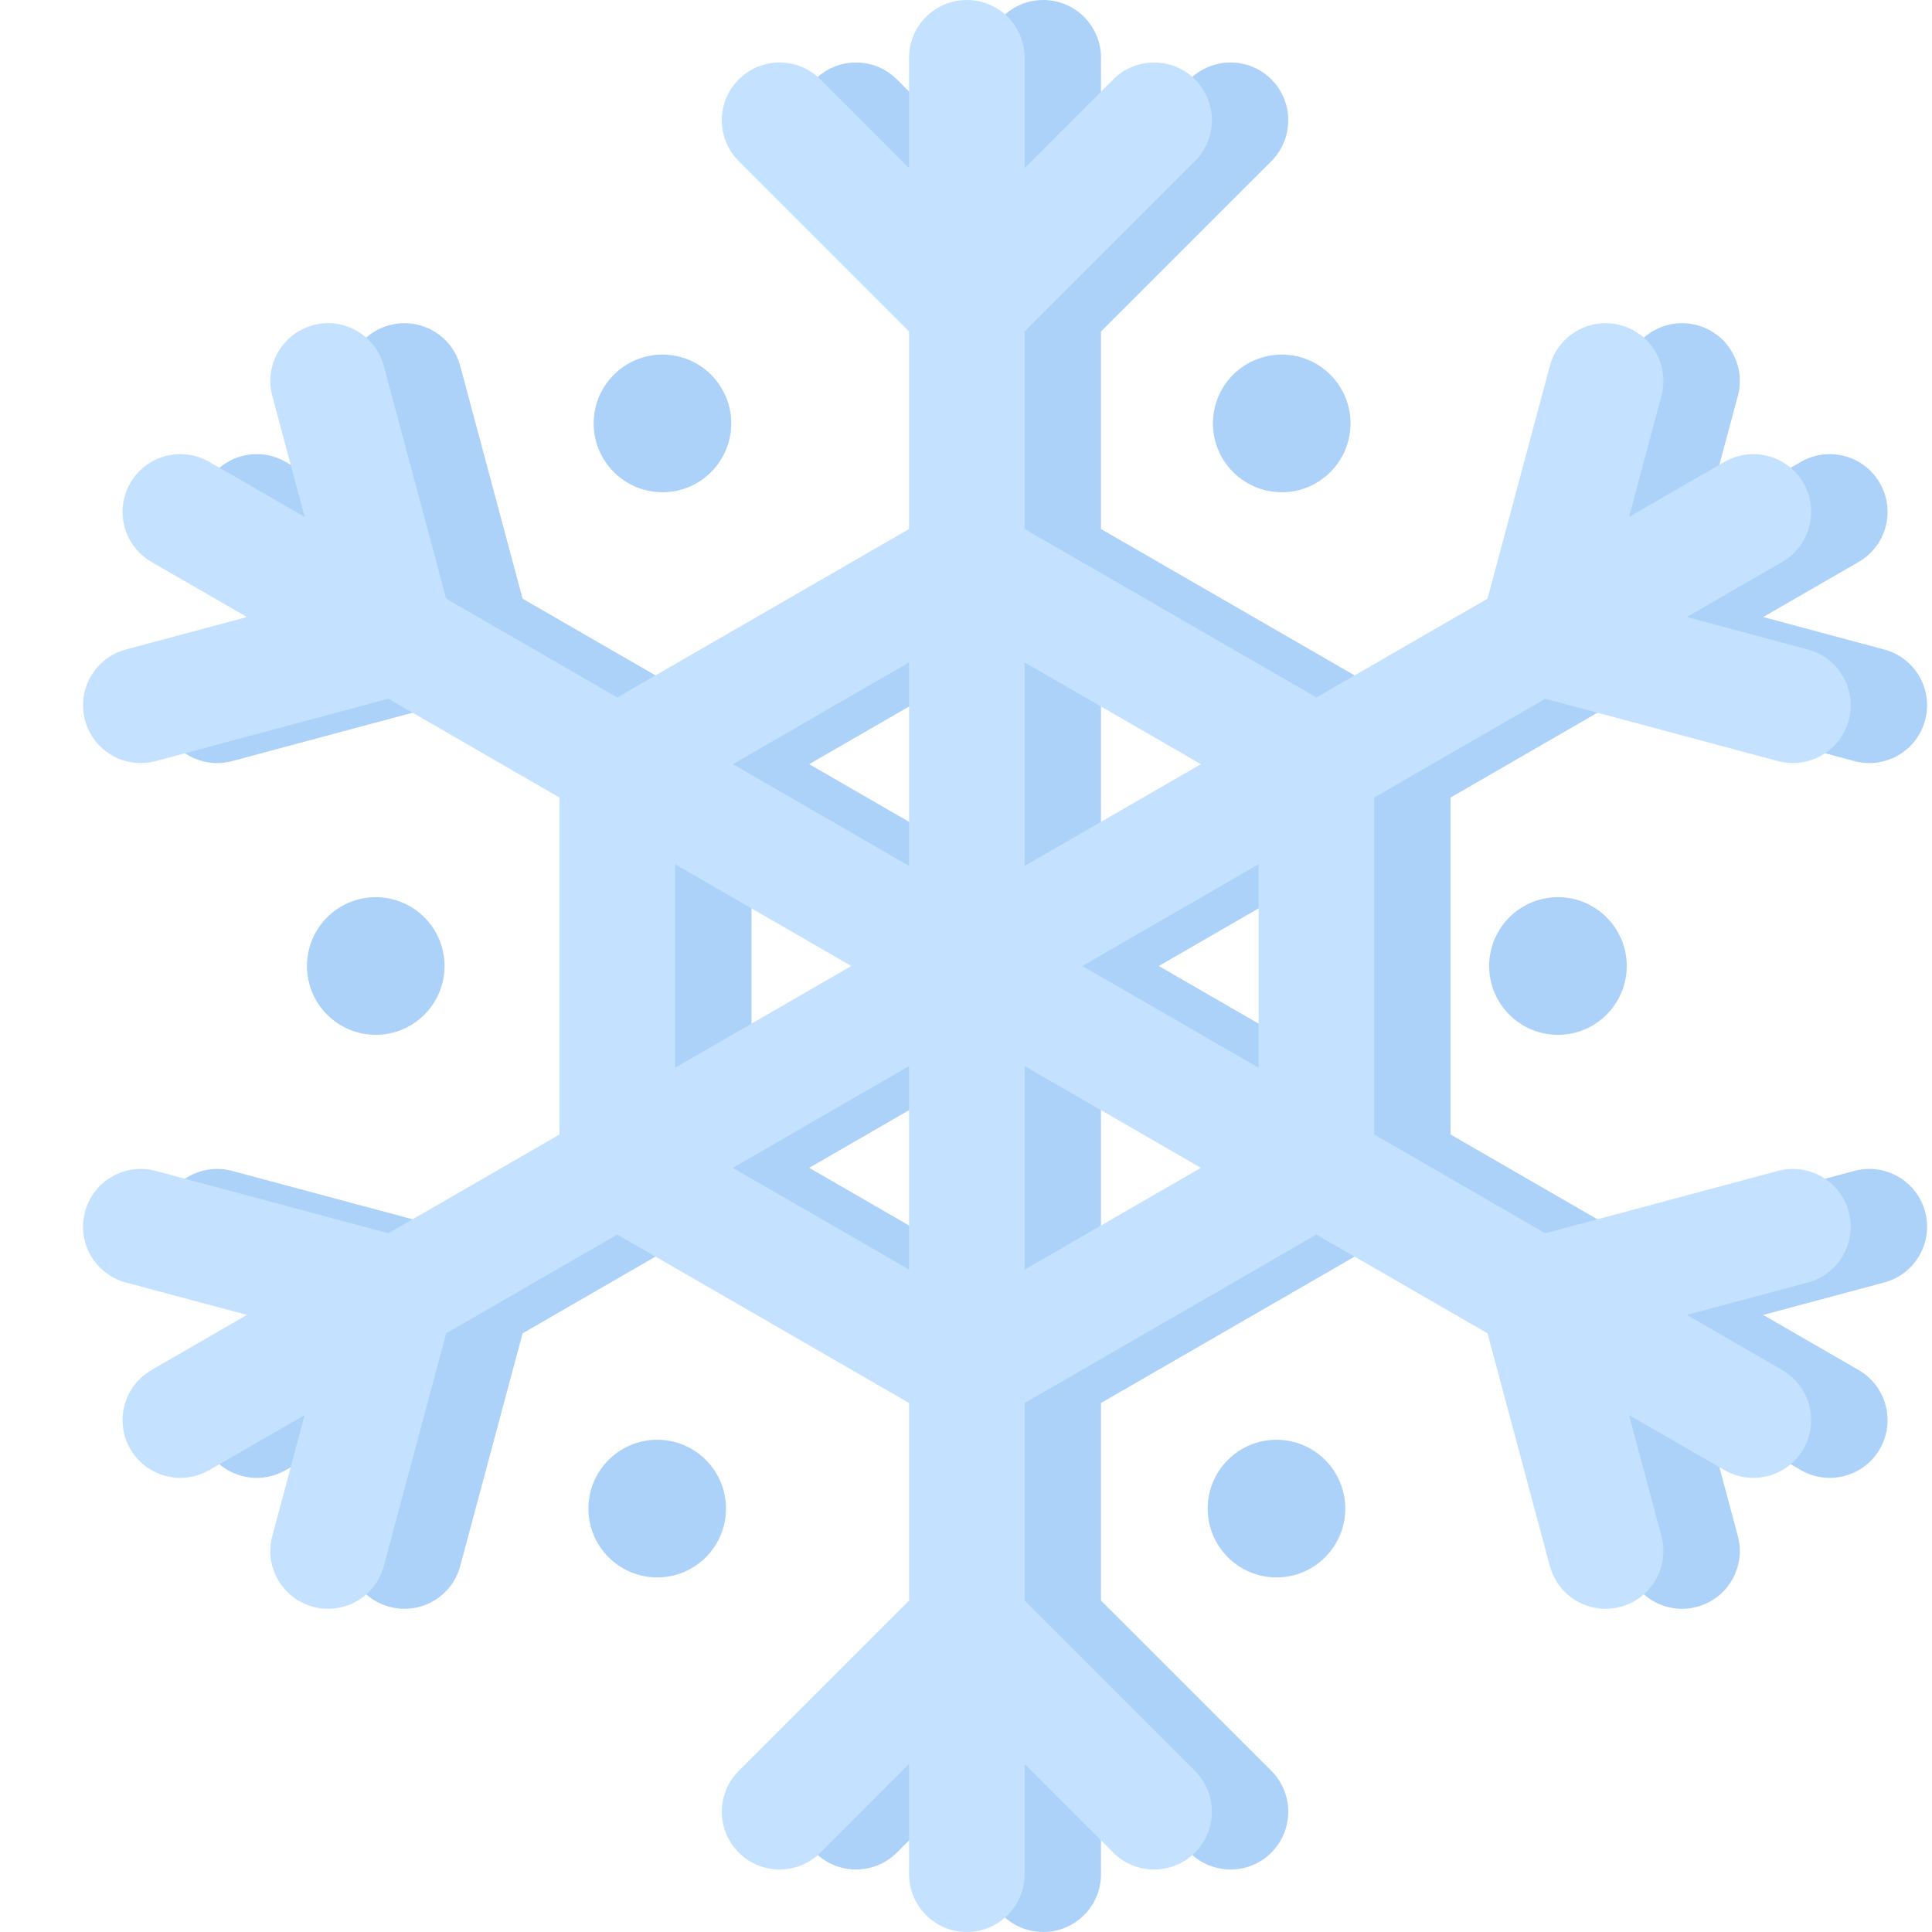 <svg width="32" height="32" viewBox="0 0 32 32" fill="none" xmlns="http://www.w3.org/2000/svg">
<path d="M30.714 19.394L26.86 20.427L24.026 18.791V13.21L26.86 11.573L30.714 12.606C31.224 12.743 31.749 12.44 31.886 11.93C32.023 11.419 31.72 10.895 31.209 10.758L29.204 10.22L30.786 9.307C31.243 9.043 31.4 8.458 31.136 8C30.872 7.543 30.286 7.386 29.829 7.65L28.247 8.563L28.784 6.558C28.921 6.048 28.618 5.522 28.108 5.386C27.597 5.249 27.073 5.552 26.936 6.062L25.904 9.916L23.07 11.552L18.236 8.762V5.49L21.058 2.669C21.431 2.295 21.431 1.689 21.058 1.315C20.684 0.942 20.079 0.942 19.705 1.315L18.236 2.784V0.957C18.236 0.429 17.808 0 17.28 0C16.752 0 16.323 0.429 16.323 0.957V2.784L14.855 1.315C14.481 0.942 13.876 0.942 13.502 1.315C13.128 1.689 13.128 2.295 13.502 2.669L16.323 5.49V8.762L11.49 11.552L8.656 9.916L7.623 6.062C7.487 5.552 6.962 5.249 6.451 5.386C5.941 5.522 5.638 6.048 5.775 6.558L6.312 8.563L4.731 7.65C4.273 7.386 3.688 7.543 3.424 8C3.159 8.458 3.316 9.043 3.774 9.307L5.356 10.22L3.35 10.758C2.84 10.895 2.537 11.419 2.673 11.93C2.811 12.44 3.335 12.743 3.845 12.606L7.699 11.573L10.533 13.21V18.791L7.699 20.427L3.845 19.394C3.335 19.257 2.81 19.56 2.673 20.07C2.537 20.581 2.84 21.105 3.35 21.242L5.356 21.779L3.774 22.693C3.316 22.957 3.159 23.542 3.424 24C3.688 24.457 4.273 24.614 4.731 24.35L6.312 23.437L5.775 25.442C5.638 25.952 5.941 26.477 6.451 26.614C6.962 26.751 7.487 26.448 7.623 25.938L8.656 22.084L11.49 20.448L16.323 23.238V26.51L13.502 29.331C13.128 29.705 13.128 30.311 13.502 30.685C13.876 31.058 14.481 31.058 14.855 30.685L16.323 29.216V31.043C16.323 31.571 16.752 32 17.28 32C17.808 32 18.236 31.571 18.236 31.043V29.216L19.705 30.685C20.079 31.058 20.684 31.058 21.058 30.685C21.431 30.311 21.431 29.705 21.058 29.331L18.236 26.51V23.238L23.07 20.448L25.904 22.084L26.936 25.938C27.073 26.448 27.598 26.751 28.108 26.614C28.618 26.477 28.921 25.952 28.784 25.442L28.247 23.437L29.829 24.35C30.286 24.614 30.872 24.457 31.136 24C31.4 23.542 31.243 22.957 30.786 22.693L29.204 21.779L31.209 21.242C31.72 21.105 32.023 20.581 31.886 20.07C31.749 19.56 31.224 19.257 30.714 19.394ZM12.447 14.314L15.366 16L12.447 17.686V14.314ZM16.323 21.029L13.403 19.343L16.323 17.657V21.029ZM16.323 14.343L13.403 12.657L16.323 10.971V14.343ZM18.236 10.971L21.156 12.657L18.236 14.343V10.971ZM18.236 21.029V17.657L21.156 19.343L18.236 21.029ZM22.113 17.686L19.193 16L22.113 14.314V17.686Z" fill="#ADD2F9"/>
<path d="M29.448 19.394L25.595 20.427L22.761 18.791V13.21L25.595 11.573L29.448 12.606C29.959 12.743 30.483 12.44 30.62 11.93C30.757 11.419 30.454 10.895 29.944 10.758L27.938 10.22L29.52 9.307C29.977 9.043 30.134 8.458 29.87 8C29.606 7.543 29.02 7.386 28.563 7.65L26.981 8.563L27.518 6.558C27.655 6.048 27.352 5.522 26.842 5.386C26.331 5.249 25.807 5.552 25.67 6.062L24.638 9.916L21.804 11.552L16.971 8.762V5.49L19.792 2.669C20.166 2.295 20.166 1.689 19.792 1.315C19.418 0.942 18.813 0.942 18.439 1.315L16.971 2.784V0.957C16.971 0.429 16.542 0 16.014 0C15.486 0 15.057 0.429 15.057 0.957V2.784L13.589 1.315C13.215 0.942 12.61 0.942 12.236 1.315C11.862 1.689 11.862 2.295 12.236 2.669L15.057 5.49V8.762L10.224 11.552L7.39 9.916L6.357 6.062C6.221 5.552 5.697 5.249 5.186 5.386C4.676 5.522 4.373 6.048 4.51 6.558L5.047 8.563L3.465 7.65C3.008 7.386 2.422 7.543 2.158 8C1.894 8.458 2.051 9.043 2.508 9.307L4.09 10.22L2.084 10.758C1.574 10.895 1.271 11.419 1.408 11.93C1.545 12.44 2.069 12.743 2.58 12.606L6.433 11.573L9.267 13.21V18.791L6.433 20.427L2.58 19.394C2.069 19.257 1.544 19.56 1.408 20.07C1.271 20.581 1.574 21.105 2.084 21.242L4.09 21.779L2.508 22.693C2.051 22.957 1.894 23.542 2.158 24C2.422 24.457 3.008 24.614 3.465 24.35L5.047 23.437L4.51 25.442C4.373 25.952 4.676 26.477 5.186 26.614C5.696 26.751 6.221 26.448 6.357 25.938L7.39 22.084L10.224 20.448L15.057 23.238V26.51L12.236 29.331C11.862 29.705 11.862 30.311 12.236 30.685C12.61 31.058 13.215 31.058 13.589 30.685L15.057 29.216V31.043C15.057 31.571 15.486 32 16.014 32C16.542 32 16.971 31.571 16.971 31.043V29.216L18.439 30.685C18.813 31.058 19.418 31.058 19.792 30.685C20.166 30.311 20.166 29.705 19.792 29.331L16.971 26.51V23.238L21.804 20.448L24.638 22.084L25.67 25.938C25.807 26.448 26.332 26.751 26.842 26.614C27.352 26.477 27.655 25.952 27.518 25.442L26.981 23.437L28.563 24.35C29.02 24.614 29.606 24.457 29.87 24C30.134 23.542 29.977 22.957 29.52 22.693L27.938 21.779L29.944 21.242C30.454 21.105 30.757 20.581 30.62 20.07C30.483 19.56 29.959 19.257 29.448 19.394ZM11.181 14.314L14.1 16L11.181 17.686V14.314ZM15.057 21.029L12.138 19.343L15.057 17.657V21.029ZM15.057 14.343L12.138 12.657L15.057 10.971V14.343ZM16.971 10.971L19.89 12.657L16.971 14.343V10.971ZM16.971 21.029V17.657L19.89 19.343L16.971 21.029ZM20.847 17.686L17.927 16L20.847 14.314V17.686Z" fill="#C4E2FF"/>
<path d="M22.369 7.013C22.369 7.642 21.859 8.153 21.23 8.153C20.6 8.153 20.09 7.642 20.09 7.013C20.09 6.384 20.6 5.873 21.23 5.873C21.859 5.873 22.369 6.384 22.369 7.013Z" fill="#ADD2F9"/>
<path d="M7.363 16C7.363 16.629 6.853 17.14 6.223 17.14C5.594 17.14 5.084 16.629 5.084 16C5.084 15.371 5.594 14.86 6.223 14.86C6.853 14.86 7.363 15.371 7.363 16Z" fill="#ADD2F9"/>
<path d="M26.944 16C26.944 16.629 26.434 17.14 25.805 17.14C25.175 17.14 24.665 16.629 24.665 16C24.665 15.371 25.175 14.86 25.805 14.86C26.434 14.86 26.944 15.371 26.944 16Z" fill="#ADD2F9"/>
<path d="M12.112 7.013C12.112 7.642 11.602 8.153 10.973 8.153C10.343 8.153 9.833 7.642 9.833 7.013C9.833 6.384 10.343 5.873 10.973 5.873C11.602 5.873 12.112 6.384 12.112 7.013Z" fill="#ADD2F9"/>
<path d="M22.282 24.987C22.282 25.616 21.772 26.127 21.143 26.127C20.513 26.127 20.003 25.616 20.003 24.987C20.003 24.358 20.513 23.847 21.143 23.847C21.772 23.847 22.282 24.358 22.282 24.987Z" fill="#ADD2F9"/>
<path d="M12.025 24.987C12.025 25.616 11.515 26.127 10.886 26.127C10.256 26.127 9.746 25.616 9.746 24.987C9.746 24.358 10.256 23.847 10.886 23.847C11.515 23.847 12.025 24.358 12.025 24.987Z" fill="#ADD2F9"/>
</svg>
